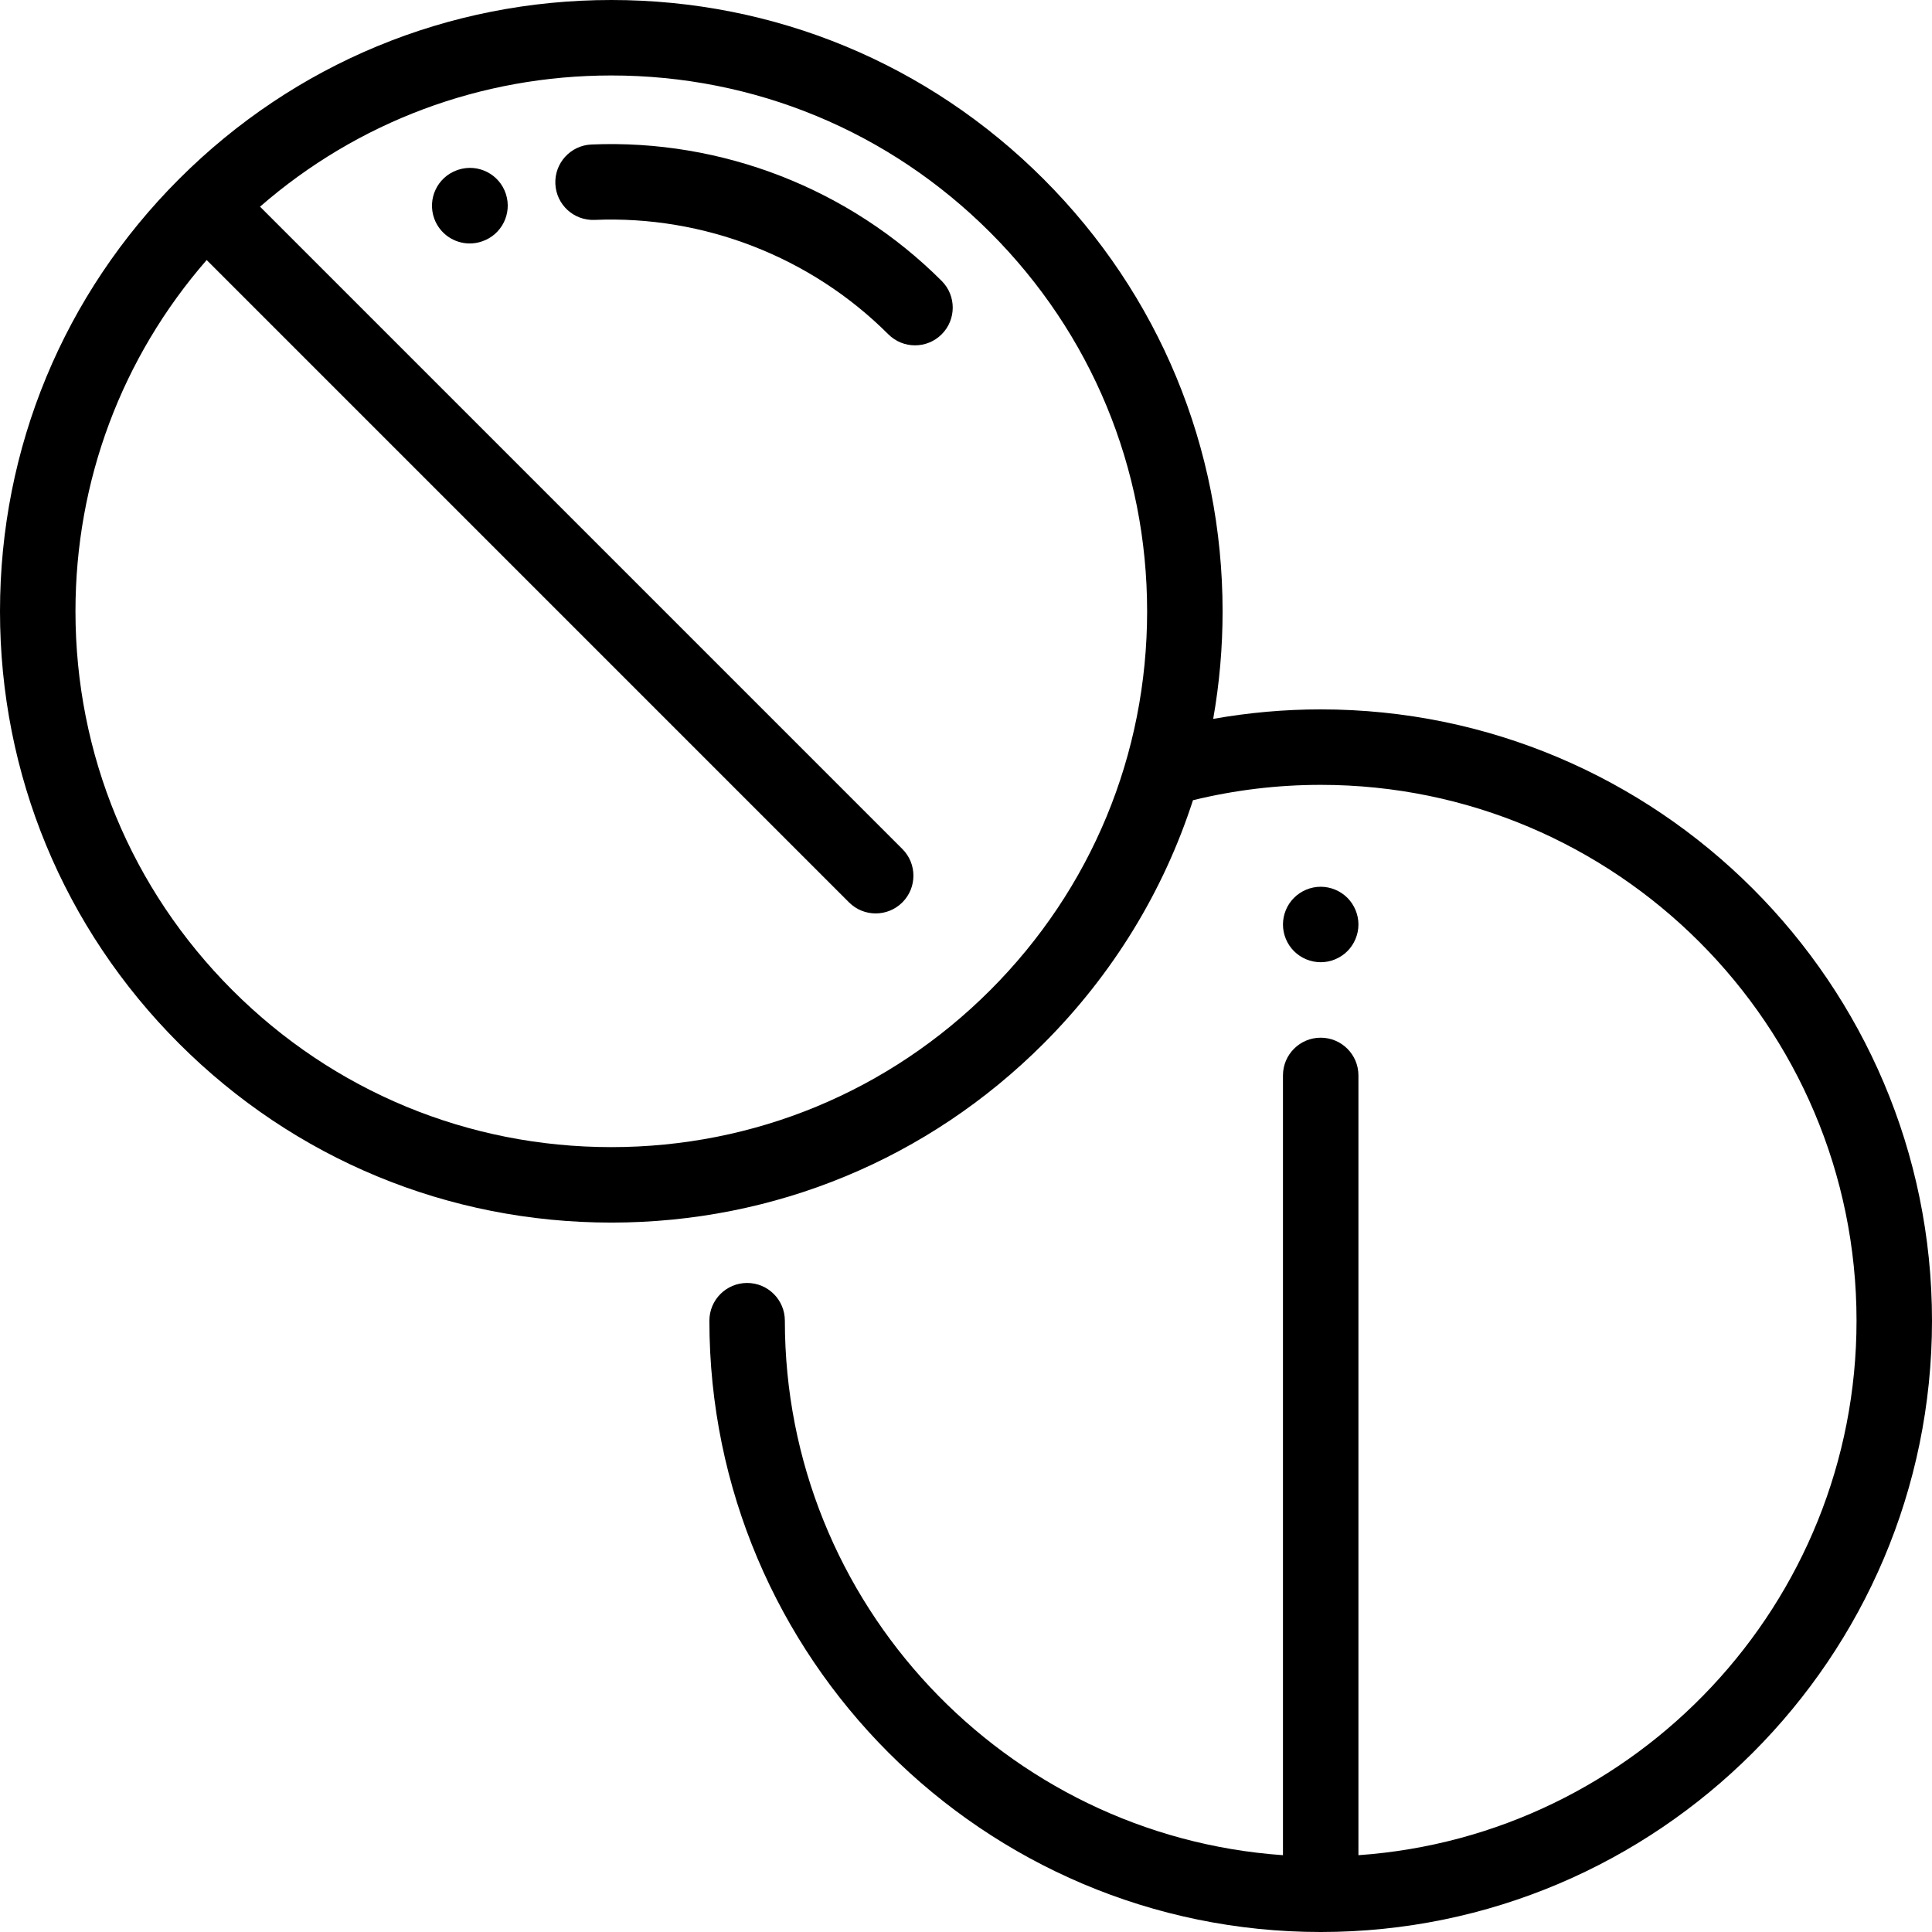 <?xml version="1.0" encoding="iso-8859-1"?>
<!-- Generator: Adobe Illustrator 19.0.0, SVG Export Plug-In . SVG Version: 6.00 Build 0)  -->
<svg version="1.1" id="Capa_1" xmlns="http://www.w3.org/2000/svg" xmlns:xlink="http://www.w3.org/1999/xlink" x="0px" y="0px"
	 viewBox="0 0 512 512" style="enable-background:new 0 0 512 512;" xml:space="preserve">
<g>
	<g>
		<path d="M349.997,187.994c-9.586,0-19.119,0.858-28.488,2.52c1.645-9.32,2.491-18.852,2.49-28.514
			c-0.001-43.275-16.851-83.957-47.444-114.551C245.957,16.85,205.274-0.001,162,0C118.728,0,78.046,16.852,47.449,47.449
			C16.853,78.046,0.001,118.727,0,161.999c-0.001,43.274,16.851,83.958,47.449,114.557C78.043,307.149,118.725,323.999,162,324
			c0.002,0,0.001,0,0.004,0c43.273,0,83.958-16.85,114.552-47.444c18.393-18.393,31.81-40.434,39.593-64.489
			c11.024-2.694,22.39-4.072,33.849-4.072c78.301,0,142.003,63.703,142.003,142.003c0,74.938-58.351,136.497-132.003,141.646V285
			c0-5.523-4.478-10-10-10c-5.522,0-10,4.477-10,10v206.643c-73.652-5.149-132.003-66.707-132.003-141.646c0-5.523-4.478-10-10-10
			c-5.522,0-10,4.477-10,10c0,89.329,72.674,162.003,162.003,162.003S512,439.326,512,349.998
			C512,260.668,439.326,187.994,349.997,187.994z M262.413,262.414C235.596,289.231,199.935,304,162,304
			c-37.934-0.001-73.592-14.77-100.408-41.586C34.77,235.592,19.999,199.931,20,162c0.001-34.577,12.28-67.263,34.768-93.089
			l170.227,170.227c1.953,1.953,4.512,2.929,7.071,2.929c2.559,0,5.118-0.976,7.071-2.929c3.905-3.905,3.905-10.237,0-14.142
			L68.911,54.768C94.738,32.28,127.424,20,162,20c37.932-0.001,73.592,14.77,100.413,41.591C289.231,88.408,303.999,124.067,304,162
			C304.001,199.935,289.232,235.595,262.413,262.414z"/>
	</g>
</g>
<g>
	<g>
		<path d="M357.069,237.93C355.21,236.07,352.63,235,350,235c-2.641,0-5.21,1.07-7.07,2.93c-1.87,1.86-2.93,4.44-2.93,7.07
			s1.06,5.21,2.93,7.07c1.86,1.86,4.43,2.93,7.07,2.93c2.63,0,5.21-1.07,7.069-2.93c1.86-1.86,2.931-4.44,2.931-7.07
			S358.93,239.79,357.069,237.93z"/>
	</g>
</g>
<g>
	<g>
		<path d="M134.06,51.386c-1.718-5.25-7.367-8.113-12.613-6.398c-0.094,0.031-0.262,0.088-0.354,0.122
			c-5.197,1.871-7.893,7.6-6.022,12.796c1.469,4.078,5.312,6.616,9.409,6.616c1.093,0,2.203-0.181,3.291-0.56
			C132.952,62.204,135.764,56.599,134.06,51.386z"/>
	</g>
</g>
<g>
	<g>
		<path d="M249.555,74.449c-24.436-24.437-58.26-37.617-92.813-36.155c-5.518,0.233-9.802,4.896-9.568,10.414
			s4.878,9.799,10.414,9.569c28.951-1.22,57.335,9.824,77.825,30.314c1.953,1.953,4.512,2.929,7.071,2.929s5.118-0.977,7.071-2.929
			C253.46,84.686,253.46,78.354,249.555,74.449z"/>
	</g>
</g>
<g>
</g>
<g>
</g>
<g>
</g>
<g>
</g>
<g>
</g>
<g>
</g>
<g>
</g>
<g>
</g>
<g>
</g>
<g>
</g>
<g>
</g>
<g>
</g>
<g>
</g>
<g>
</g>
<g>
</g>
</svg>
